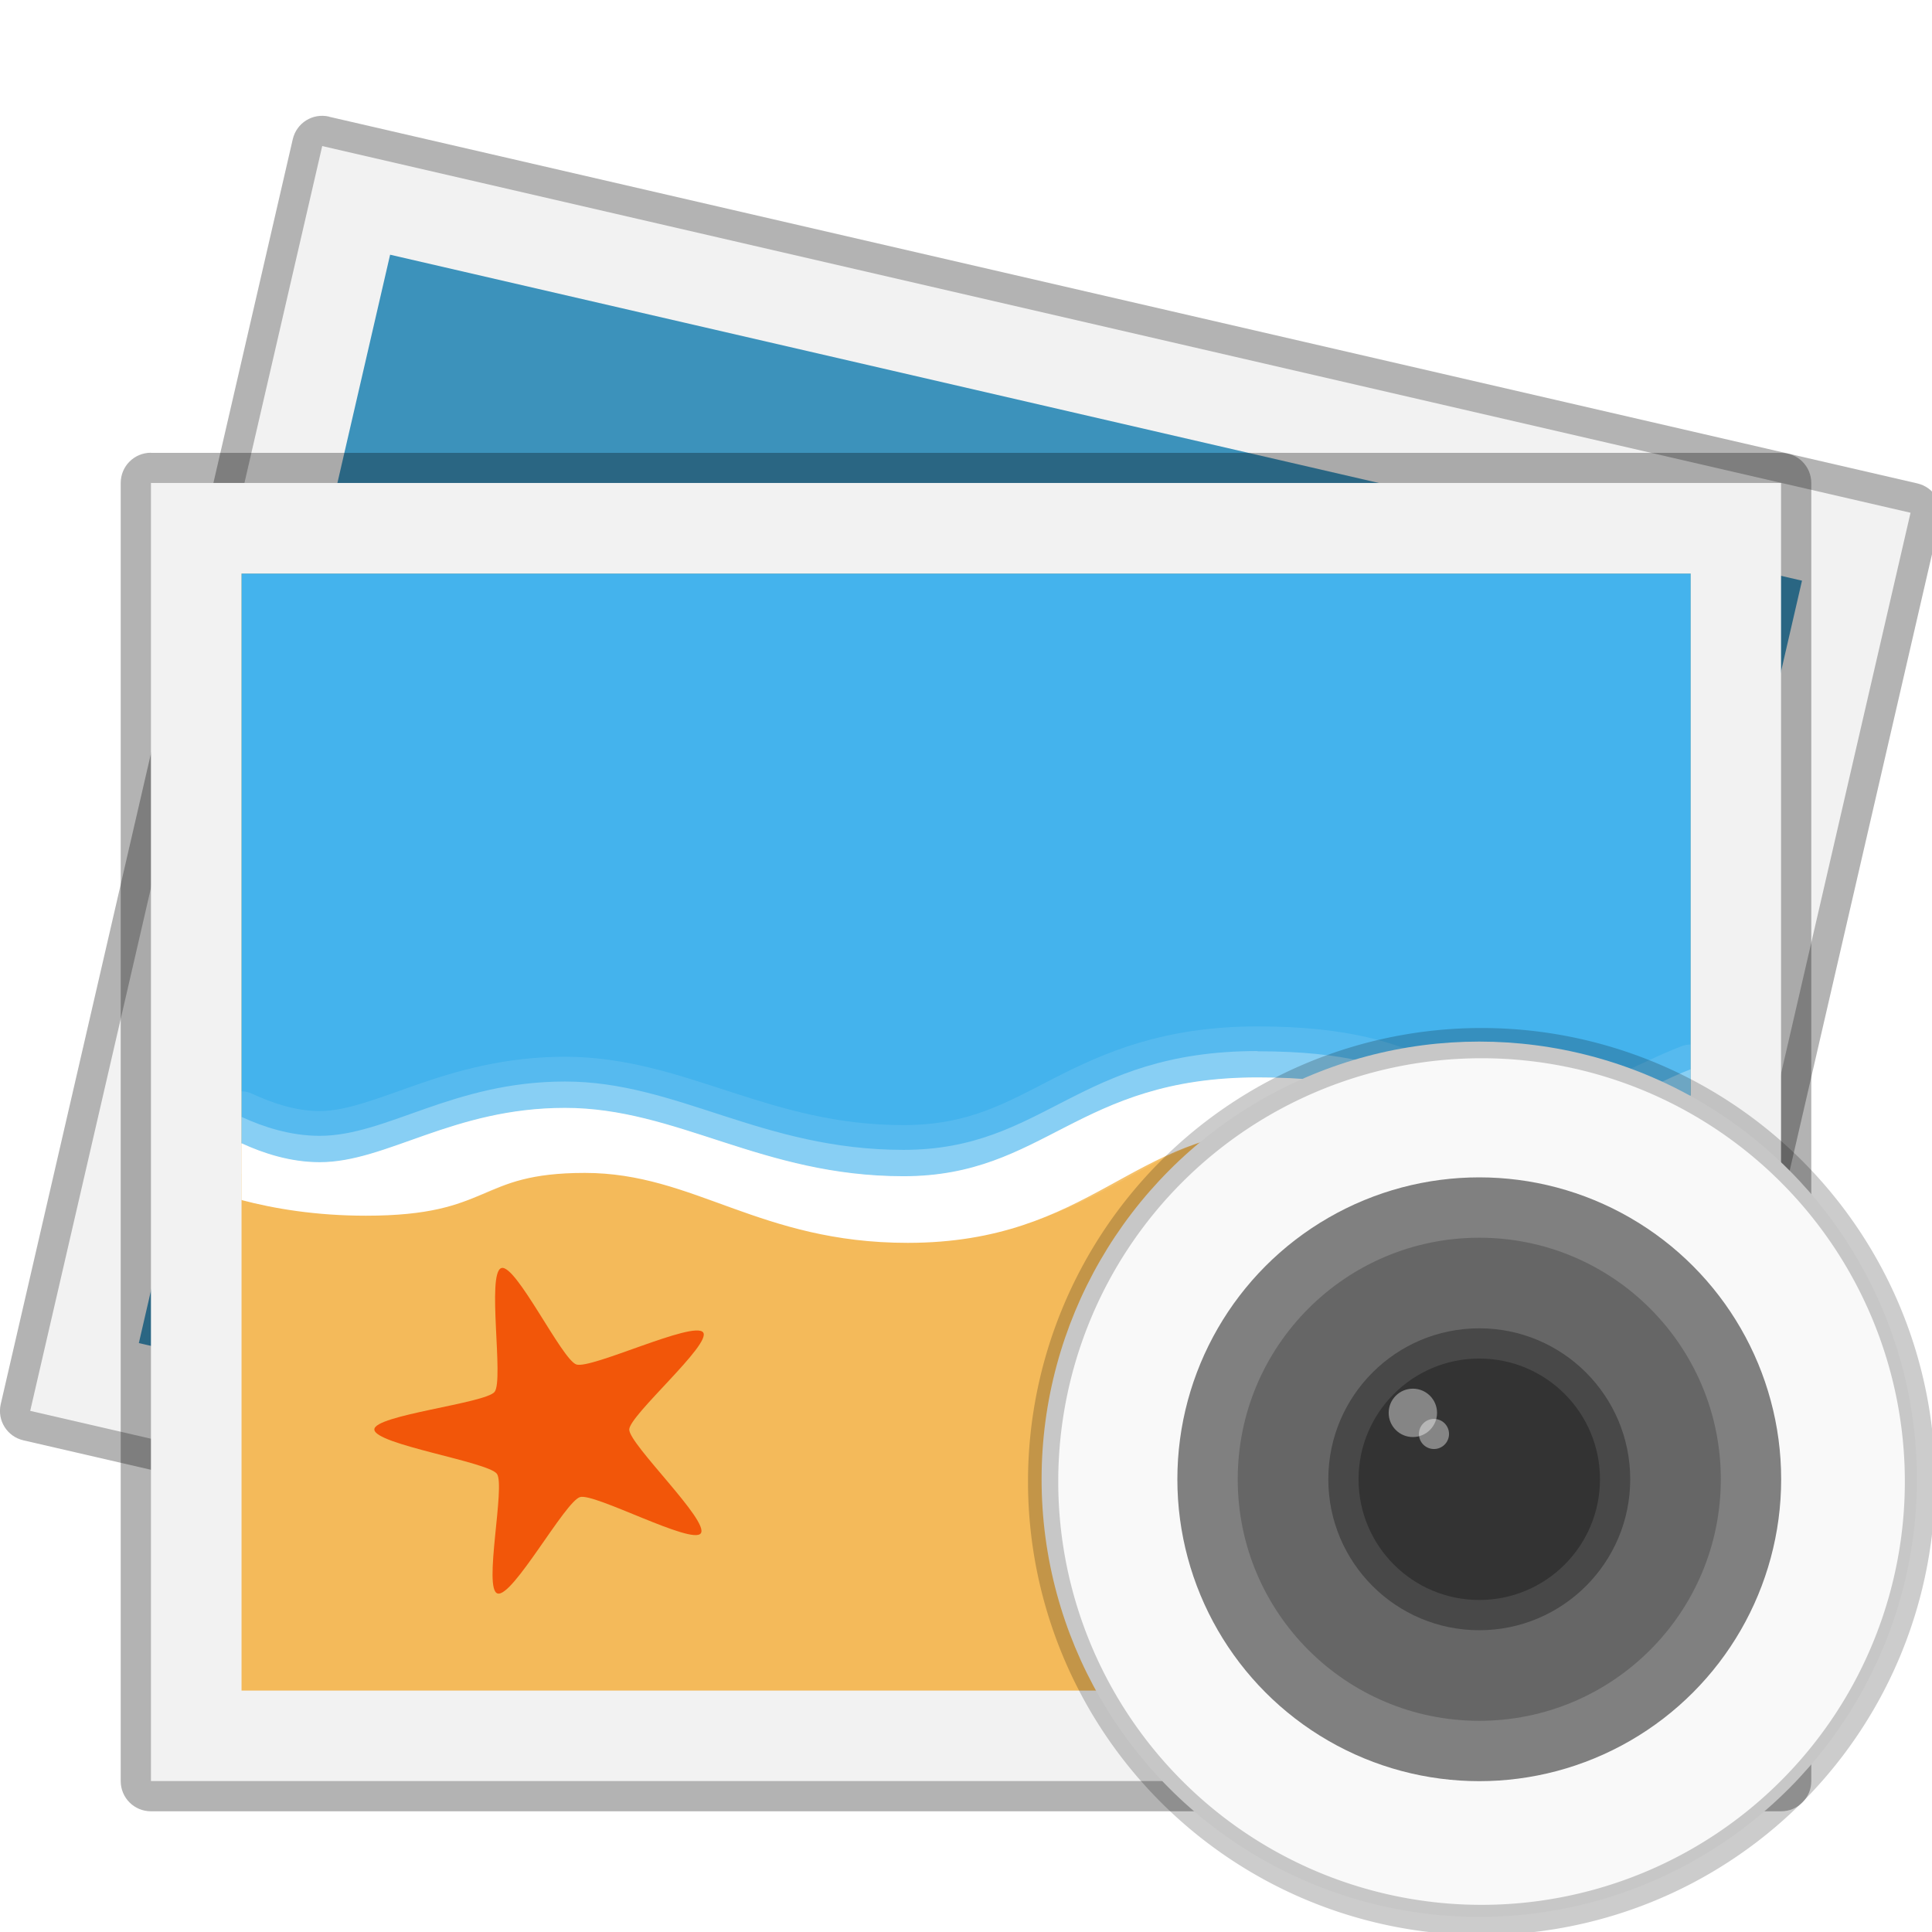 <?xml version="1.0" encoding="UTF-8" standalone="no"?>
<!-- Created with Inkscape (http://www.inkscape.org/) -->

<svg
   width="64"
   height="64"
   viewBox="0 0 16.933 16.933"
   version="1.1"
   id="svg5"
   inkscape:version="1.1.2 (0a00cf5339, 2022-02-04, custom)"
   sodipodi:docname="multimedia-photo-manager.svg"
   xmlns:inkscape="http://www.inkscape.org/namespaces/inkscape"
   xmlns:sodipodi="http://sodipodi.sourceforge.net/DTD/sodipodi-0.dtd"
   xmlns="http://www.w3.org/2000/svg"
   xmlns:svg="http://www.w3.org/2000/svg">
  <sodipodi:namedview
     id="namedview7"
     pagecolor="#ffffff"
     bordercolor="#666666"
     borderopacity="1.0"
     inkscape:pageshadow="2"
     inkscape:pageopacity="0.0"
     inkscape:pagecheckerboard="0"
     inkscape:document-units="px"
     showgrid="false"
     units="px"
     height="64px"
     showguides="true"
     inkscape:zoom="12.59375"
     inkscape:cx="31.960298"
     inkscape:cy="32"
     inkscape:window-width="1851"
     inkscape:window-height="1009"
     inkscape:window-x="69"
     inkscape:window-y="31"
     inkscape:window-maximized="1"
     inkscape:current-layer="svg5" />
  <defs
     id="defs2" />
  <g
     id="g2521"
     transform="rotate(13,15.032,9.344)">
    <path
       id="rect1541"
       style="opacity:0.3;stroke-width:0.529;stroke-linecap:round;stroke-linejoin:round"
       d="M 1.323,3.969 H 15.61 c 0.147,0 0.265,0.118 0.265,0.265 V 15.61 c 0,0.147 -0.118,0.265 -0.265,0.265 H 1.323 c -0.147,0 -0.265,-0.118 -0.265,-0.265 V 4.233 c 0,-0.147 0.118,-0.265 0.265,-0.265 z" />
    <path
       id="rect1764"
       style="opacity:1;fill:#f2f2f2;stroke-width:0.529;stroke-linecap:round;stroke-linejoin:round"
       d="m 1.323,4.233 h 14.287 V 15.61 h -14.287 z" />
    <path
       id="rect2163"
       style="opacity:1;fill:#3c92bb;stroke-width:0.529;stroke-linecap:round;stroke-linejoin:round"
       d="M 2.117,5.027 H 14.817 V 14.817 H 2.117 Z" />
  </g>
  <path
     id="rect1232"
     style="opacity:0.3;stroke-width:0.529;stroke-linecap:round;stroke-linejoin:round"
     d="M 1.323,3.969 H 15.61 c 0.147,0 0.265,0.118 0.265,0.265 V 15.61 c 0,0.147 -0.118,0.265 -0.265,0.265 H 1.323 c -0.147,0 -0.265,-0.118 -0.265,-0.265 V 4.233 c 0,-0.147 0.118,-0.265 0.265,-0.265 z" />
  <path
     id="rect930"
     style="opacity:1;fill:#f2f2f2;stroke-width:0.529;stroke-linecap:round;stroke-linejoin:round"
     d="M 1.323,4.233 H 15.61 V 15.61 H 1.323 Z" />
  <rect
     style="opacity:1;fill:#f4ba5a;fill-opacity:1;stroke-width:0.529;stroke-linecap:round;stroke-linejoin:round"
     id="rect2705"
     width="12.7"
     height="9.79"
     x="2.117"
     y="5.027" />
  <path
     d="m 2.117,5.027 v 4.996 c 0.188,0.087 0.427,0.166 0.685,0.166 0.59,0 1.166,-0.476 2.151,-0.476 0.984,0 1.725,0.599 2.966,0.599 1.241,0 1.52,-0.866 3.103,-0.866 1.582,0 1.434,0.548 2.425,0.548 0.683,0 0.974,-0.238 1.371,-0.39 V 5.027 Z"
     style="fill:#44b3ed;stroke-width:0.265"
     id="path1692" />
  <path
     d="m 11.021,8.996 c -0.831,0 -1.354,0.235 -1.782,0.454 -0.428,0.219 -0.751,0.411 -1.321,0.411 -0.585,0 -1.048,-0.14 -1.508,-0.289 -0.46,-0.149 -0.921,-0.31 -1.458,-0.31 -0.527,0 -0.952,0.124 -1.299,0.245 -0.347,0.121 -0.616,0.231 -0.852,0.231 -0.213,0 -0.421,-0.073 -0.592,-0.152 -0.029,-0.014 -0.061,-0.021 -0.094,-0.021 v 0.945 c 0.356,0.088 0.722,0.131 1.09,0.13 0.583,0 0.88,-0.106 1.104,-0.202 0.224,-0.096 0.363,-0.173 0.815,-0.173 0.434,0 0.783,0.141 1.212,0.296 0.429,0.155 0.932,0.318 1.617,0.318 0.85,0 1.403,-0.27 1.862,-0.519 0.458,-0.25 0.812,-0.469 1.393,-0.469 0.458,0 0.67,0.116 0.953,0.252 0.282,0.137 0.629,0.289 1.212,0.289 0.743,0 1.069,-0.276 1.443,-0.447 v -0.83 c -0.027,-9.4e-5 -0.054,0.005 -0.079,0.015 -0.436,0.166 -0.66,0.375 -1.292,0.375 -0.455,0 -0.597,-0.109 -0.895,-0.253 -0.298,-0.143 -0.713,-0.296 -1.53,-0.296 z"
     style="color:#000000;overflow:visible;opacity:0.1;fill:#ffffff;stroke-width:0.265;marker:none"
     id="path1467" />
  <path
     d="m 11.021,9.212 c -1.582,0 -1.862,0.866 -3.103,0.866 -1.241,0 -1.981,-0.599 -2.966,-0.599 -0.984,0 -1.561,0.476 -2.15,0.476 -0.258,0 -0.497,-0.079 -0.685,-0.166 V 10.288 c 0.284,0.075 0.651,0.137 1.09,0.137 1.117,0 0.958,-0.375 1.919,-0.375 0.962,0 1.528,0.613 2.829,0.613 1.611,0 1.98,-0.988 3.254,-0.988 0.995,0 1.07,0.541 2.165,0.541 0.74,0 0.986,-0.284 1.443,-0.469 v -0.375 c -0.397,0.152 -0.689,0.39 -1.371,0.39 -0.991,0 -0.842,-0.548 -2.425,-0.548 z"
     style="color:#000000;overflow:visible;opacity:0.3;fill:#ffffff;stroke-width:0.265;marker:none"
     id="path1347" />
  <path
     d="m 11.021,9.443 c -1.582,0 -1.862,0.866 -3.103,0.866 -1.241,0 -1.981,-0.599 -2.966,-0.599 -0.984,0 -1.561,0.476 -2.15,0.476 -0.258,0 -0.497,-0.079 -0.685,-0.166 v 0.498 c 0.284,0.075 0.651,0.137 1.09,0.137 1.117,0 0.958,-0.375 1.919,-0.375 0.962,0 1.528,0.613 2.829,0.613 1.611,0 1.98,-0.989 3.254,-0.989 0.995,0 1.07,0.541 2.165,0.541 0.74,0 0.986,-0.284 1.443,-0.469 v -0.375 c -0.397,0.151 -0.689,0.39 -1.371,0.39 -0.991,0 -0.842,-0.548 -2.425,-0.548 z"
     style="color:#000000;overflow:visible;fill:#ffffff;stroke-width:0.265;marker:none"
     id="path1227" />
  <path
     d="m 4.394,11.114 c 0.126,-0.042 0.532,0.805 0.658,0.845 0.131,0.042 1.026,-0.385 1.11,-0.282 0.081,0.1 -0.646,0.727 -0.647,0.852 -0.001,0.13 0.705,0.803 0.627,0.91 C 6.066,13.543 5.211,13.084 5.084,13.121 4.952,13.16 4.493,14.004 4.361,13.966 4.233,13.931 4.432,13.02 4.355,12.917 4.275,12.811 3.284,12.66 3.281,12.529 c -0.004,-0.126 0.974,-0.229 1.054,-0.33 0.082,-0.105 -0.071,-1.041 0.059,-1.085 z"
     style="color:#000000;overflow:visible;fill:#f25609;stroke-width:0.265;marker:none"
     id="path888" />
  <circle
     style="fill:#f9f9f9;stroke-width:0.512;stroke-linejoin:round;fill-opacity:1"
     id="path1011"
     cx="12.965"
     cy="12.965"
     r="3.836" />
  <path
     id="path845"
     style="opacity:0.2;fill:#000000;stroke-width:2.057;stroke-linejoin:round;fill-opacity:1"
     d="M 49 34 A 15 15 0 0 0 34 49 A 15 15 0 0 0 49 64 A 15 15 0 0 0 64 49 A 15 15 0 0 0 49 34 z M 49 35 A 14 14 0 0 1 63 49 A 14 14 0 0 1 49 63 A 14 14 0 0 1 35 49 A 14 14 0 0 1 49 35 z "
     transform="scale(0.265)" />
  <circle
     style="opacity:1;fill:#808080;fill-opacity:1;stroke-width:0.176;stroke-linecap:round;stroke-linejoin:round"
     id="path1337"
     cx="12.965"
     cy="12.965"
     r="2.646" />
  <circle
     style="opacity:1;fill:#666666;fill-opacity:1;stroke-width:0.176;stroke-linecap:round;stroke-linejoin:round"
     id="path1661"
     cx="12.965"
     cy="12.965"
     r="2.117" />
  <circle
     style="opacity:0.3;fill:#000000;fill-opacity:1;stroke-width:0.529;stroke-linecap:round;stroke-linejoin:round"
     id="path3466"
     cx="12.965"
     cy="12.965"
     r="1.323" />
  <circle
     style="opacity:1;fill:#333333;fill-opacity:1;stroke-width:0.132;stroke-linecap:round;stroke-linejoin:round"
     id="path1886"
     cx="12.965"
     cy="12.965"
     r="1.058" />
  <circle
     style="opacity:0.4;fill:#ffffff;fill-opacity:1;stroke-width:0.106;stroke-linecap:round;stroke-linejoin:round"
     id="path2100"
     cx="12.383"
     cy="12.383"
     r="0.212" />
  <circle
     style="opacity:0.4;fill:#ffffff;fill-opacity:1;stroke-width:0.529;stroke-linecap:round;stroke-linejoin:round"
     id="path3614"
     cx="12.568"
     cy="12.568"
     r="0.132" />
</svg>

